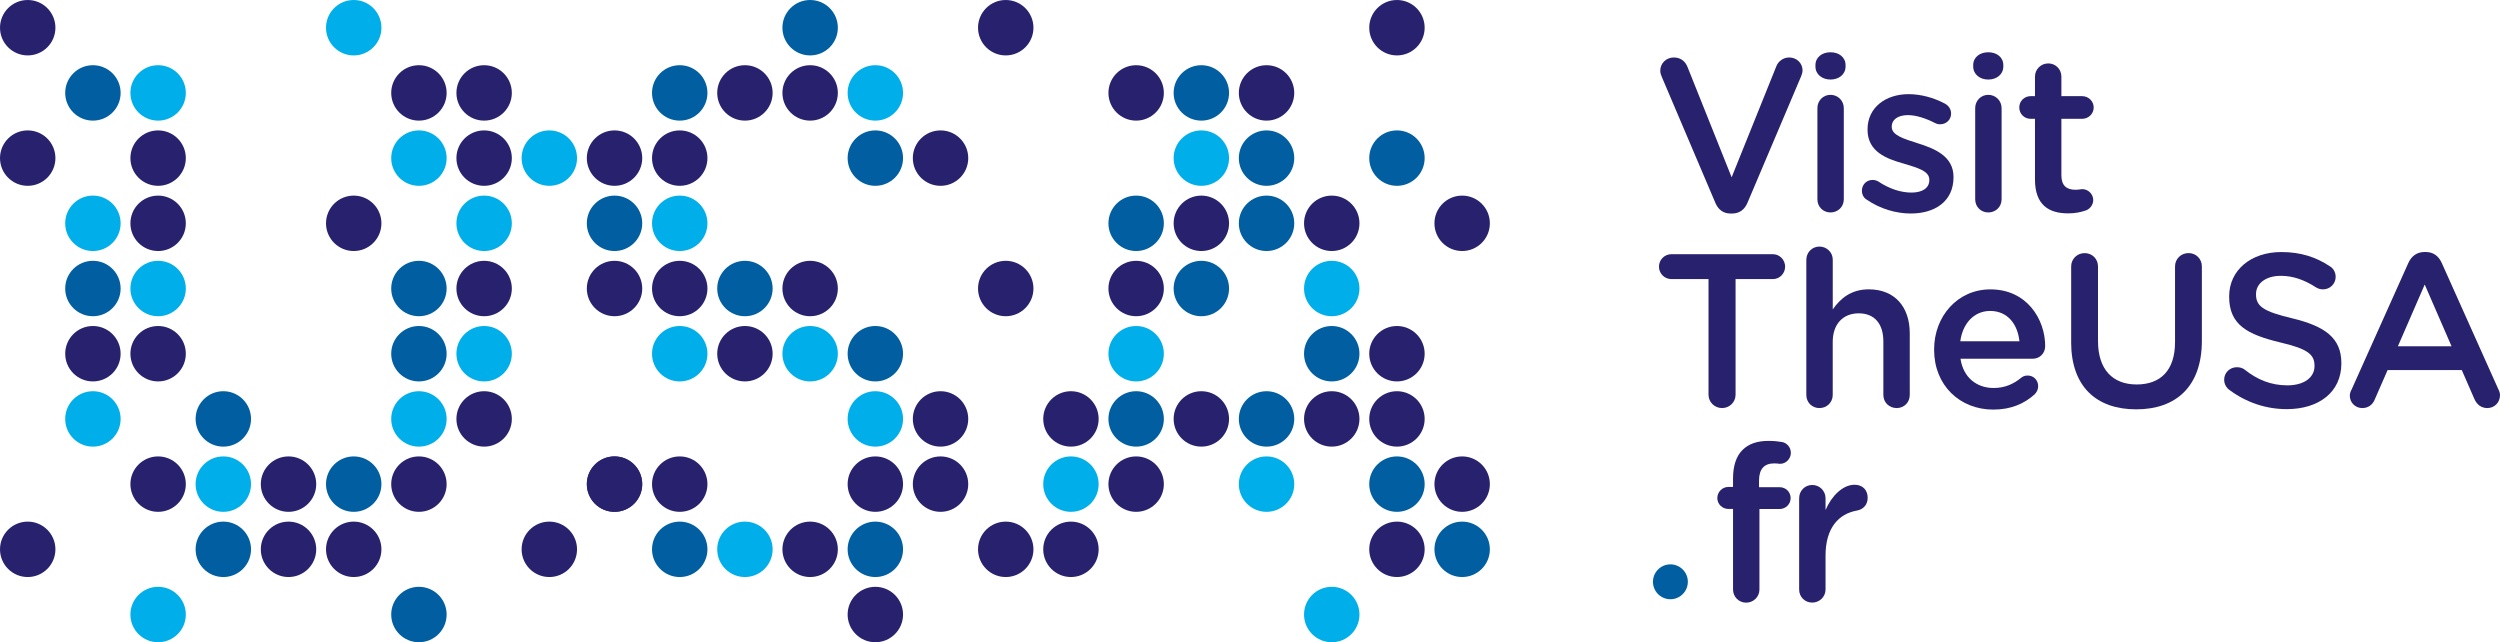 <?xml version="1.0" encoding="UTF-8"?><svg id="b" xmlns="http://www.w3.org/2000/svg" viewBox="0 0 766.85 197"><g id="c"><circle cx="28.5" cy="68.5" r="8.5" style="fill:#00afea; stroke-width:0px;"/><circle cx="128.5" cy="48.5" r="8.5" style="fill:#00afea; stroke-width:0px;"/><path d="M217,68.5c0,4.7-3.8,8.5-8.5,8.5s-8.5-3.8-8.5-8.5,3.8-8.5,8.5-8.5,8.5,3.8,8.5,8.5Z" style="fill:#00afea; stroke-width:0px;"/><circle cx="168.5" cy="48.5" r="8.5" style="fill:#00afea; stroke-width:0px;"/><path d="M217,108.5c0,4.7-3.8,8.5-8.5,8.5s-8.5-3.8-8.5-8.5,3.8-8.5,8.5-8.5,8.5,3.8,8.5,8.5Z" style="fill:#00afea; stroke-width:0px;"/><circle cx="268.5" cy="128.5" r="8.5" style="fill:#00afea; stroke-width:0px;"/><circle cx="328.5" cy="148.5" r="8.5" style="fill:#00afea; stroke-width:0px;"/><circle cx="148.5" cy="68.5" r="8.5" style="fill:#00afea; stroke-width:0px;"/><circle cx="148.5" cy="108.5" r="8.5" style="fill:#00afea; stroke-width:0px;"/><circle cx="48.5" cy="88.5" r="8.5" style="fill:#00afea; stroke-width:0px;"/><circle cx="68.5" cy="148.5" r="8.5" style="fill:#00afea; stroke-width:0px;"/><circle cx="28.5" cy="128.5" r="8.5" style="fill:#00afea; stroke-width:0px;"/><circle cx="128.5" cy="128.5" r="8.5" style="fill:#00afea; stroke-width:0px;"/><circle cx="408.5" cy="188.5" r="8.5" style="fill:#00afea; stroke-width:0px;"/><circle cx="48.5" cy="188.5" r="8.5" style="fill:#00afea; stroke-width:0px;"/><circle cx="248.5" cy="108.5" r="8.5" style="fill:#00afea; stroke-width:0px;"/><circle cx="268.5" cy="28.5" r="8.5" style="fill:#00afea; stroke-width:0px;"/><circle cx="228.5" cy="168.5" r="8.5" style="fill:#00afea; stroke-width:0px;"/><circle cx="348.5" cy="108.5" r="8.5" style="fill:#00afea; stroke-width:0px;"/><circle cx="368.5" cy="48.5" r="8.5" style="fill:#00afea; stroke-width:0px;"/><circle cx="408.5" cy="88.5" r="8.5" style="fill:#00afea; stroke-width:0px;"/><circle cx="388.5" cy="148.5" r="8.5" style="fill:#00afea; stroke-width:0px;"/><circle cx="48.5" cy="28.5" r="8.5" style="fill:#00afea; stroke-width:0px;"/><circle cx="108.5" cy="8.5" r="8.5" style="fill:#00afea; stroke-width:0px;"/><circle cx="8.5" cy="48.5" r="8.5" style="fill:#28226e; stroke-width:0px;"/><circle cx="28.5" cy="108.5" r="8.5" style="fill:#28226e; stroke-width:0px;"/><circle cx="108.5" cy="68.5" r="8.5" style="fill:#28226e; stroke-width:0px;"/><circle cx="188.5" cy="88.5" r="8.5" style="fill:#28226e; stroke-width:0px;"/><circle cx="188.5" cy="48.5" r="8.5" style="fill:#28226e; stroke-width:0px;"/><path d="M217,88.5c0,4.7-3.8,8.5-8.5,8.5s-8.5-3.8-8.5-8.5,3.8-8.5,8.5-8.5,8.5,3.8,8.5,8.5Z" style="fill:#28226e; stroke-width:0px;"/><circle cx="268.5" cy="148.5" r="8.5" style="fill:#28226e; stroke-width:0px;"/><path d="M217,48.5c0,4.7-3.8,8.5-8.5,8.5s-8.5-3.8-8.5-8.5,3.8-8.5,8.5-8.5,8.5,3.8,8.5,8.5Z" style="fill:#28226e; stroke-width:0px;"/><circle cx="368.5" cy="68.5" r="8.5" style="fill:#28226e; stroke-width:0px;"/><circle cx="328.5" cy="128.5" r="8.5" style="fill:#28226e; stroke-width:0px;"/><circle cx="328.5" cy="168.5" r="8.5" style="fill:#28226e; stroke-width:0px;"/><circle cx="448.5" cy="148.5" r="8.5" style="fill:#28226e; stroke-width:0px;"/><circle cx="428.5" cy="128.5" r="8.5" style="fill:#28226e; stroke-width:0px;"/><circle cx="428.5" cy="108.5" r="8.5" style="fill:#28226e; stroke-width:0px;"/><circle cx="448.5" cy="68.5" r="8.5" style="fill:#28226e; stroke-width:0px;"/><circle cx="428.5" cy="168.5" r="8.5" style="fill:#28226e; stroke-width:0px;"/><circle cx="148.5" cy="88.5" r="8.5" style="fill:#28226e; stroke-width:0px;"/><circle cx="148.5" cy="48.5" r="8.5" style="fill:#28226e; stroke-width:0px;"/><circle cx="48.5" cy="68.5" r="8.5" style="fill:#28226e; stroke-width:0px;"/><circle cx="48.5" cy="48.5" r="8.5" style="fill:#28226e; stroke-width:0px;"/><circle cx="48.5" cy="108.5" r="8.5" style="fill:#28226e; stroke-width:0px;"/><circle cx="48.5" cy="148.5" r="8.5" style="fill:#28226e; stroke-width:0px;"/><circle cx="148.5" cy="128.5" r="8.5" style="fill:#28226e; stroke-width:0px;"/><circle cx="188.5" cy="148.5" r="8.5" style="fill:#28226e; stroke-width:0px;"/><circle cx="248.5" cy="168.5" r="8.5" style="fill:#28226e; stroke-width:0px;"/><circle cx="268.5" cy="188.5" r="8.5" style="fill:#28226e; stroke-width:0px;"/><path d="M217,148.5c0,4.7-3.8,8.5-8.5,8.5s-8.5-3.8-8.5-8.5,3.8-8.5,8.5-8.5,8.5,3.8,8.5,8.5Z" style="fill:#28226e; stroke-width:0px;"/><circle cx="188.5" cy="148.5" r="8.5" style="fill:#28226e; stroke-width:0px;"/><circle cx="168.5" cy="168.5" r="8.5" style="fill:#28226e; stroke-width:0px;"/><circle cx="248.5" cy="88.5" r="8.5" style="fill:#28226e; stroke-width:0px;"/><circle cx="288.5" cy="128.5" r="8.5" style="fill:#28226e; stroke-width:0px;"/><circle cx="288.5" cy="148.5" r="8.5" style="fill:#28226e; stroke-width:0px;"/><circle cx="288.5" cy="48.5" r="8.5" style="fill:#28226e; stroke-width:0px;"/><circle cx="308.5" cy="8.5" r="8.5" style="fill:#28226e; stroke-width:0px;"/><circle cx="248.5" cy="28.5" r="8.5" style="fill:#28226e; stroke-width:0px;"/><circle cx="228.5" cy="108.5" r="8.5" style="fill:#28226e; stroke-width:0px;"/><circle cx="228.5" cy="28.5" r="8.5" style="fill:#28226e; stroke-width:0px;"/><circle cx="368.5" cy="128.5" r="8.5" style="fill:#28226e; stroke-width:0px;"/><circle cx="408.5" cy="128.5" r="8.5" style="fill:#28226e; stroke-width:0px;"/><circle cx="308.5" cy="88.5" r="8.5" style="fill:#28226e; stroke-width:0px;"/><circle cx="348.5" cy="88.5" r="8.5" style="fill:#28226e; stroke-width:0px;"/><circle cx="388.5" cy="28.5" r="8.5" style="fill:#28226e; stroke-width:0px;"/><circle cx="348.5" cy="28.5" r="8.5" style="fill:#28226e; stroke-width:0px;"/><circle cx="408.5" cy="68.5" r="8.5" style="fill:#28226e; stroke-width:0px;"/><circle cx="348.5" cy="148.5" r="8.5" style="fill:#28226e; stroke-width:0px;"/><circle cx="308.5" cy="168.5" r="8.5" style="fill:#28226e; stroke-width:0px;"/><circle cx="148.5" cy="28.5" r="8.5" style="fill:#28226e; stroke-width:0px;"/><circle cx="128.5" cy="28.5" r="8.5" style="fill:#28226e; stroke-width:0px;"/><circle cx="8.5" cy="8.5" r="8.5" style="fill:#28226e; stroke-width:0px;"/><circle cx="428.5" cy="8.5" r="8.5" style="fill:#28226e; stroke-width:0px;"/><circle cx="128.5" cy="148.5" r="8.5" style="fill:#28226e; stroke-width:0px;"/><circle cx="8.5" cy="168.5" r="8.5" style="fill:#28226e; stroke-width:0px;"/><circle cx="108.5" cy="168.5" r="8.5" style="fill:#28226e; stroke-width:0px;"/><circle cx="88.5" cy="148.5" r="8.5" style="fill:#28226e; stroke-width:0px;"/><circle cx="88.5" cy="168.5" r="8.5" style="fill:#28226e; stroke-width:0px;"/><circle cx="28.5" cy="88.5" r="8.5" style="fill:#005ea1; stroke-width:0px;"/><circle cx="128.5" cy="88.5" r="8.5" style="fill:#005ea1; stroke-width:0px;"/><circle cx="128.5" cy="108.5" r="8.5" style="fill:#005ea1; stroke-width:0px;"/><circle cx="188.5" cy="68.5" r="8.5" style="fill:#005ea1; stroke-width:0px;"/><circle cx="248.5" cy="8.5" r="8.5" style="fill:#005ea1; stroke-width:0px;"/><circle cx="268.5" cy="108.5" r="8.5" style="fill:#005ea1; stroke-width:0px;"/><circle cx="268.5" cy="168.5" r="8.5" style="fill:#005ea1; stroke-width:0px;"/><circle cx="448.5" cy="168.5" r="8.5" style="fill:#005ea1; stroke-width:0px;"/><circle cx="428.5" cy="148.5" r="8.5" style="fill:#005ea1; stroke-width:0px;"/><circle cx="68.5" cy="128.5" r="8.5" style="fill:#005ea1; stroke-width:0px;"/><path d="M217,168.5c0,4.7-3.8,8.5-8.5,8.5s-8.5-3.8-8.5-8.5,3.8-8.5,8.5-8.5,8.5,3.8,8.5,8.5Z" style="fill:#005ea1; stroke-width:0px;"/><circle cx="128.5" cy="188.5" r="8.5" style="fill:#005ea1; stroke-width:0px;"/><circle cx="428.5" cy="48.5" r="8.5" style="fill:#005ea1; stroke-width:0px;"/><circle cx="368.5" cy="88.5" r="8.5" style="fill:#005ea1; stroke-width:0px;"/><circle cx="268.5" cy="48.5" r="8.5" style="fill:#005ea1; stroke-width:0px;"/><circle cx="228.5" cy="88.5" r="8.5" style="fill:#005ea1; stroke-width:0px;"/><path d="M217,28.5c0,4.7-3.8,8.5-8.5,8.5s-8.5-3.8-8.5-8.5,3.8-8.5,8.5-8.5,8.5,3.8,8.5,8.5Z" style="fill:#005ea1; stroke-width:0px;"/><circle cx="348.5" cy="128.5" r="8.5" style="fill:#005ea1; stroke-width:0px;"/><circle cx="388.5" cy="128.5" r="8.5" style="fill:#005ea1; stroke-width:0px;"/><circle cx="348.5" cy="68.5" r="8.5" style="fill:#005ea1; stroke-width:0px;"/><circle cx="368.5" cy="28.5" r="8.5" style="fill:#005ea1; stroke-width:0px;"/><circle cx="388.5" cy="48.5" r="8.5" style="fill:#005ea1; stroke-width:0px;"/><circle cx="388.5" cy="68.5" r="8.5" style="fill:#005ea1; stroke-width:0px;"/><circle cx="408.5" cy="108.5" r="8.5" style="fill:#005ea1; stroke-width:0px;"/><circle cx="28.5" cy="28.5" r="8.5" style="fill:#005ea1; stroke-width:0px;"/><circle cx="68.5" cy="168.5" r="8.5" style="fill:#005ea1; stroke-width:0px;"/><circle cx="108.5" cy="148.5" r="8.5" style="fill:#005ea1; stroke-width:0px;"/><path d="M516.97,178.46c0,2.54-2.06,4.6-4.6,4.6s-4.6-2.06-4.6-4.6,2.06-4.6,4.6-4.6,4.6,2.06,4.6,4.6" style="fill:#005ea1; stroke-width:0px;"/><path d="M512.38,183.81c-2.95,0-5.35-2.4-5.35-5.35s2.4-5.35,5.35-5.35,5.35,2.4,5.35,5.35-2.4,5.35-5.35,5.35ZM512.38,174.61c-2.12,0-3.85,1.73-3.85,3.85s1.73,3.85,3.85,3.85,3.85-1.73,3.85-3.85-1.73-3.85-3.85-3.85Z" style="fill:#005ea1; stroke-width:0px;"/><path d="M526.14,62.15l-16.4-38.56c-.27-.6-.47-1.2-.47-1.94,0-2.21,1.81-4.02,4.15-4.02,2.14,0,3.55,1.21,4.22,2.95l13.52,33.8,13.72-34.07c.54-1.41,2.01-2.68,3.95-2.68,2.28,0,4.08,1.74,4.08,3.95,0,.6-.2,1.27-.4,1.74l-16.47,38.83c-.87,2.08-2.41,3.35-4.75,3.35h-.47c-2.28,0-3.82-1.27-4.69-3.35Z" style="fill:#28226e; stroke-width:0px;"/><path d="M556.87,19.98c0-2.41,2.01-3.95,4.62-3.95s4.62,1.54,4.62,3.95v.4c0,2.41-2.01,4.02-4.62,4.02s-4.62-1.61-4.62-4.02v-.4ZM557.47,33.17c0-2.28,1.74-4.08,4.02-4.08s4.08,1.81,4.08,4.08v27.98c0,2.28-1.81,4.02-4.08,4.02s-4.02-1.74-4.02-4.02v-27.98Z" style="fill:#28226e; stroke-width:0px;"/><path d="M572.66,61.28c-.87-.47-1.54-1.47-1.54-2.81,0-1.81,1.41-3.28,3.28-3.28.67,0,1.27.2,1.74.47,3.41,2.28,6.96,3.41,10.17,3.41,3.48,0,5.49-1.47,5.49-3.82v-.13c0-2.74-3.75-3.68-7.9-4.95-5.22-1.47-11.05-3.61-11.05-10.38v-.13c0-6.69,5.56-10.78,12.58-10.78,3.75,0,7.7,1.07,11.11,2.88,1.14.6,1.94,1.67,1.94,3.08,0,1.87-1.47,3.28-3.35,3.28-.67,0-1.07-.13-1.61-.4-2.88-1.47-5.82-2.41-8.3-2.41-3.15,0-4.95,1.47-4.95,3.48v.13c0,2.61,3.82,3.68,7.97,5.02,5.15,1.61,10.98,3.95,10.98,10.31v.13c0,7.43-5.76,11.11-13.12,11.11-4.49,0-9.37-1.41-13.46-4.22Z" style="fill:#28226e; stroke-width:0px;"/><path d="M605.26,19.98c0-2.41,2.01-3.95,4.62-3.95s4.62,1.54,4.62,3.95v.4c0,2.41-2.01,4.02-4.62,4.02s-4.62-1.61-4.62-4.02v-.4ZM605.87,33.17c0-2.28,1.74-4.08,4.02-4.08s4.08,1.81,4.08,4.08v27.98c0,2.28-1.81,4.02-4.08,4.02s-4.02-1.74-4.02-4.02v-27.98Z" style="fill:#28226e; stroke-width:0px;"/><path d="M624.21,55.06v-18.61h-1.34c-1.94,0-3.48-1.54-3.48-3.48s1.54-3.48,3.48-3.48h1.34v-6.02c0-2.21,1.81-4.02,4.08-4.02s4.02,1.81,4.02,4.02v6.02h6.36c1.94,0,3.55,1.54,3.55,3.48s-1.61,3.48-3.55,3.48h-6.36v17.34c0,3.15,1.61,4.42,4.35,4.42.94,0,1.74-.2,2.01-.2,1.81,0,3.41,1.47,3.41,3.35,0,1.47-1,2.68-2.14,3.15-1.74.6-3.41.94-5.56.94-5.96,0-10.17-2.61-10.17-10.38Z" style="fill:#28226e; stroke-width:0px;"/><path d="M524.07,85.61h-11.38c-2.14,0-3.82-1.74-3.82-3.82s1.67-3.82,3.82-3.82h31.13c2.08,0,3.75,1.74,3.75,3.82s-1.67,3.82-3.75,3.82h-11.45v35.48c0,2.28-1.87,4.08-4.15,4.08s-4.15-1.81-4.15-4.08v-35.48Z" style="fill:#28226e; stroke-width:0px;"/><path d="M554.08,79.65c0-2.21,1.74-4.02,4.02-4.02s4.08,1.81,4.08,4.02v15.26c2.28-3.28,5.56-6.16,11.04-6.16,7.97,0,12.58,5.36,12.58,13.52v18.88c0,2.28-1.74,4.02-4.02,4.02s-4.08-1.74-4.08-4.02v-16.4c0-5.49-2.75-8.64-7.56-8.64s-7.97,3.28-7.97,8.77v16.27c0,2.28-1.81,4.02-4.08,4.02s-4.02-1.74-4.02-4.02v-41.5Z" style="fill:#28226e; stroke-width:0px;"/><path d="M611.41,125.64c-10.24,0-18.14-7.43-18.14-18.34v-.13c0-10.11,7.16-18.41,17.27-18.41,11.25,0,16.8,9.24,16.8,17.4,0,2.28-1.74,3.88-3.82,3.88h-22.16c.87,5.76,4.95,8.97,10.17,8.97,3.41,0,6.09-1.21,8.37-3.08.6-.47,1.14-.74,2.08-.74,1.81,0,3.21,1.41,3.21,3.28,0,1-.47,1.87-1.07,2.48-3.21,2.88-7.23,4.69-12.72,4.69ZM619.44,104.68c-.54-5.22-3.62-9.3-8.97-9.3-4.95,0-8.43,3.82-9.17,9.3h18.14Z" style="fill:#28226e; stroke-width:0px;"/><path d="M635.31,104.95v-23.23c0-2.28,1.81-4.08,4.15-4.08s4.08,1.81,4.08,4.08v22.89c0,8.7,4.49,13.32,11.85,13.32s11.78-4.35,11.78-12.99v-23.23c0-2.28,1.81-4.08,4.15-4.08s4.08,1.81,4.08,4.08v22.83c0,13.99-7.9,21.02-20.15,21.02s-19.95-7.03-19.95-20.62Z" style="fill:#28226e; stroke-width:0px;"/><path d="M683.85,119.61c-.94-.67-1.61-1.81-1.61-3.15,0-2.14,1.74-3.82,3.88-3.82,1.14,0,1.87.33,2.41.74,3.88,3.08,8.03,4.82,13.12,4.82s8.3-2.41,8.3-5.89v-.13c0-3.35-1.87-5.15-10.58-7.16-9.97-2.41-15.6-5.36-15.6-13.99v-.13c0-8.03,6.69-13.59,16-13.59,5.89,0,10.64,1.54,14.86,4.35.94.54,1.81,1.67,1.81,3.28,0,2.14-1.74,3.82-3.88,3.82-.8,0-1.47-.2-2.14-.6-3.61-2.34-7.09-3.55-10.78-3.55-4.82,0-7.63,2.48-7.63,5.56v.13c0,3.61,2.14,5.22,11.18,7.36,9.91,2.41,15,5.96,15,13.72v.13c0,8.77-6.89,13.99-16.74,13.99-6.36,0-12.38-2.01-17.61-5.89Z" style="fill:#28226e; stroke-width:0px;"/><path d="M721.33,119.48l17.41-38.83c.94-2.08,2.61-3.35,4.95-3.35h.4c2.34,0,3.95,1.27,4.89,3.35l17.4,38.83c.33.6.47,1.21.47,1.74,0,2.21-1.67,3.95-3.88,3.95-1.94,0-3.28-1.14-4.02-2.88l-3.82-8.77h-22.76l-3.95,9.04c-.67,1.67-2.08,2.61-3.82,2.61-2.14,0-3.82-1.67-3.82-3.82,0-.6.2-1.21.54-1.87ZM751.99,106.22l-8.23-18.94-8.23,18.94h16.47Z" style="fill:#28226e; stroke-width:0px;"/><path d="M531.59,156.12h-1.41c-1.87,0-3.41-1.47-3.41-3.35s1.54-3.41,3.41-3.41h1.41v-2.61c0-3.88,1-6.83,2.88-8.7,1.87-1.88,4.48-2.81,7.97-2.81,1.61,0,2.95.13,4.08.33,1.47.2,2.81,1.54,2.81,3.35s-1.54,3.41-3.41,3.35c-.47-.07-1.14-.13-1.67-.13-3.08,0-4.69,1.67-4.69,5.36v1.94h6.29c1.94,0,3.41,1.47,3.41,3.35s-1.54,3.35-3.41,3.35h-6.16v24.7c0,2.21-1.81,4.02-4.08,4.02s-4.02-1.81-4.02-4.02v-24.7Z" style="fill:#28226e; stroke-width:0px;"/><path d="M551.87,152.84c0-2.28,1.74-4.08,4.02-4.08s4.08,1.81,4.08,4.08v3.61c1.87-4.42,5.35-7.76,8.9-7.76,2.54,0,4.02,1.67,4.02,4.02,0,2.14-1.41,3.55-3.21,3.88-5.76,1-9.71,5.42-9.71,13.79v10.44c0,2.21-1.81,4.02-4.08,4.02s-4.02-1.74-4.02-4.02v-27.98Z" style="fill:#28226e; stroke-width:0px;"/></g></svg>